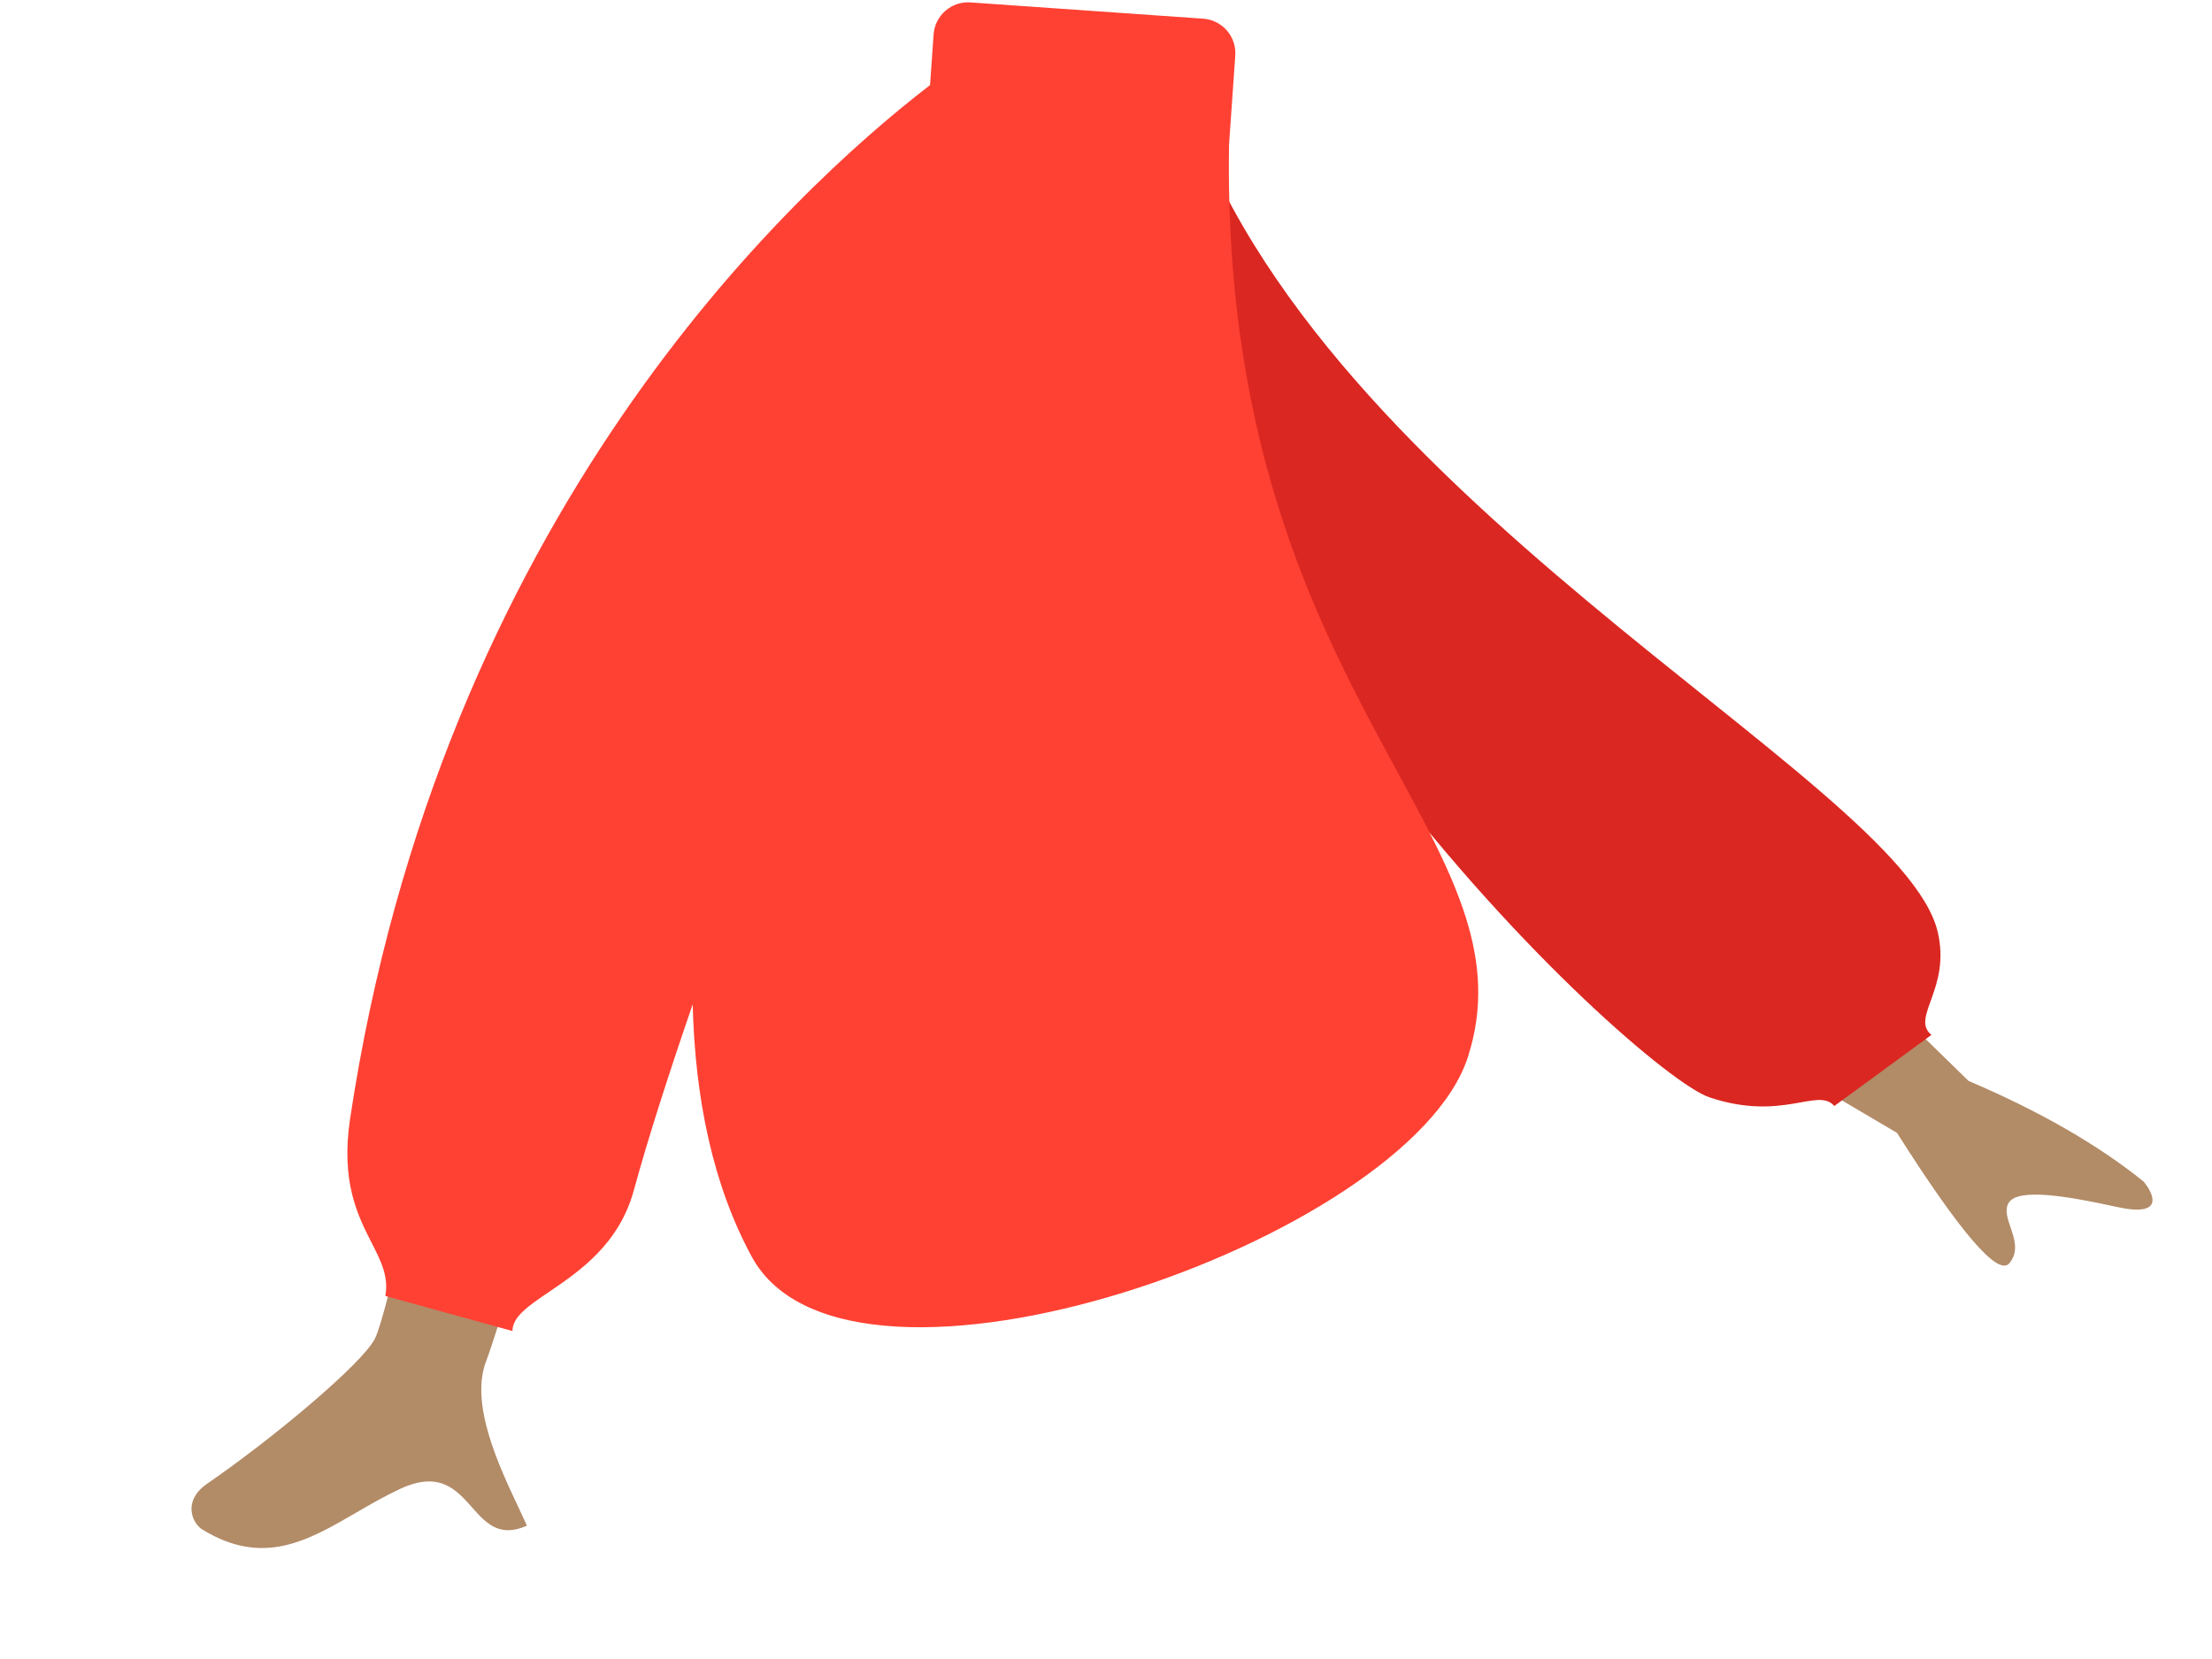 <svg width="768" height="576" viewBox="0 0 768 576" fill="none" xmlns="http://www.w3.org/2000/svg">
<g id="Body/Turtle Neck">
<path id="Skin" fill-rule="evenodd" clip-rule="evenodd" d="M130.194 464.725C138.985 446.889 182.909 217.349 182.909 217.349L248.602 217.596C248.602 217.596 173.552 460.748 168.924 472.217C162.912 487.116 173.124 508.762 180.048 523.44C181.12 525.711 182.112 527.815 182.954 529.701C173.346 534.001 168.73 528.804 163.865 523.325C158.369 517.137 152.553 510.59 138.864 516.959C133.575 519.419 128.57 522.328 123.68 525.171C106.791 534.988 91.275 544.007 70.167 530.983C66.821 528.918 63.154 521.144 72.014 515.069C94.087 499.934 125.896 473.444 130.194 464.725ZM683.463 375.286L598.479 292.381L570.253 341.221L658.625 393.323C680.783 428.228 693.797 443.31 697.667 438.569C700.93 434.571 699.435 430.189 698.057 426.153C696.984 423.008 695.983 420.074 697.358 417.694C700.499 412.26 718.241 415.372 734.952 419.045C751.663 422.719 747.796 414.51 744.244 410.226C728.451 397.48 708.19 385.834 683.463 375.286Z" fill="#B28B67"/>
<path id="Clothes Back" fill-rule="evenodd" clip-rule="evenodd" d="M383.085 30.996L409.026 26.547C449.892 171.002 659.858 269.469 672.747 323.47C677.474 343.274 663.222 353.285 670.584 359.317L636.865 384C631.155 377.338 618.97 389.524 593.524 381C568.078 372.476 383.085 202.044 383.085 30.996Z" fill="#DB2721"/>
<path id="Clothes Front" fill-rule="evenodd" clip-rule="evenodd" d="M336.947 0.837C330.336 0.375 324.601 5.359 324.139 11.97L322.91 29.544C274.09 67.113 153.089 179.38 121.558 388.37C118.245 410.324 124.235 422.083 129.021 431.478C132.295 437.905 135.006 443.226 133.79 449.948L177.919 462.13C177.919 457.166 183.48 453.39 190.656 448.519C201.089 441.436 214.934 432.037 220.053 413.302C224.906 395.543 232.011 373.362 240.5 348.688C241.302 381.367 247.5 411.421 261 436.313C294.682 498.416 489.326 430.309 509.662 366.955C520.513 333.147 505.116 304.764 484.751 267.226C458.902 219.577 425.049 157.175 426.722 50.201L428.883 19.295C429.346 12.684 424.361 6.949 417.75 6.487L336.947 0.837Z" fill="#FF4133"/>
</g>
</svg>
